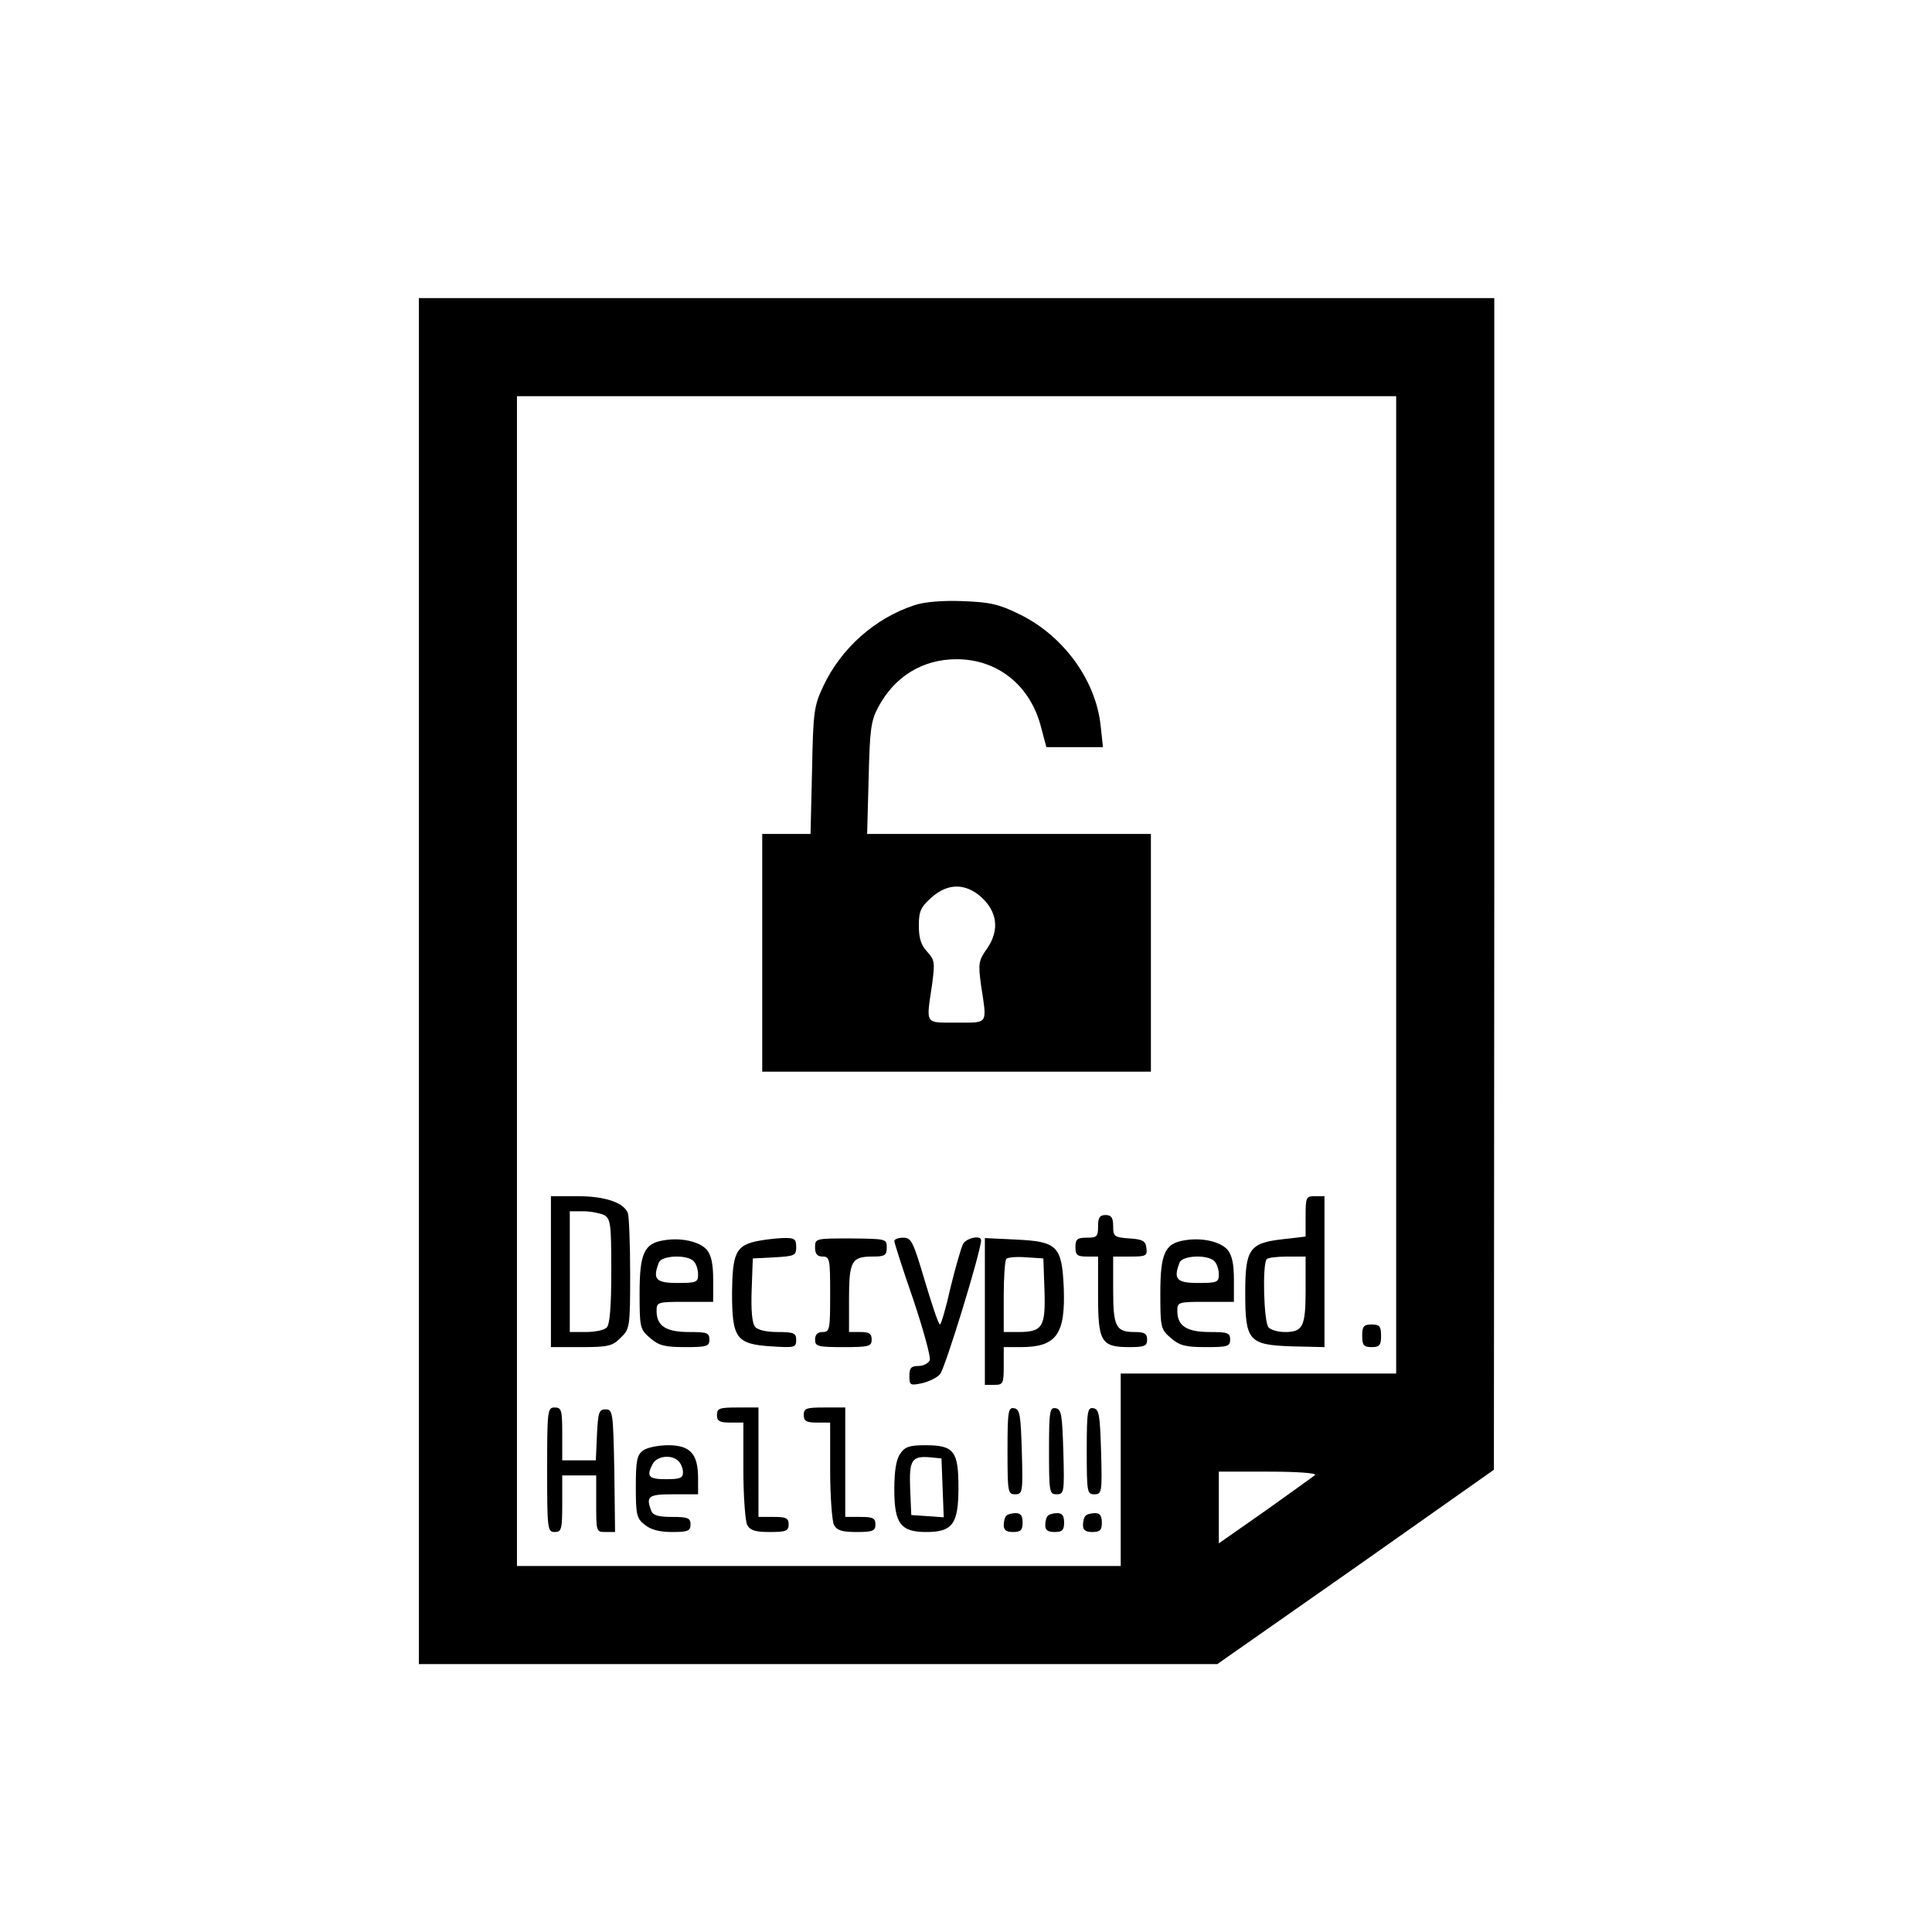 <?xml version="1.0" standalone="no"?>
<!DOCTYPE svg PUBLIC "-//W3C//DTD SVG 20010904//EN"
 "http://www.w3.org/TR/2001/REC-SVG-20010904/DTD/svg10.dtd">
<svg version="1.0" xmlns="http://www.w3.org/2000/svg"
 width="512pt" height="512pt" viewBox="0 0 512 512"
 preserveAspectRatio="xMidYMid meet">
<g transform="translate(0,512) scale(0.1,-0.1)"
fill="#000000" stroke="none">
<path d="M1110 2520 l0 -1810 1058 0 1058 0 367 257 366 258 1 1553 0 1552
-1425 0 -1425 0 0 -1810z m2590 255 l0 -1295 -365 0 -365 0 0 -255 0 -255
-800 0 -800 0 0 1550 0 1550 1165 0 1165 0 0 -1295z m-215 -1564 c-6 -5 -65
-47 -132 -95 l-123 -86 0 95 0 95 132 0 c78 0 128 -4 123 -9z"/>
<path d="M2423 3516 c-104 -34 -194 -114 -241 -214 -25 -53 -27 -68 -30 -224
l-4 -168 -64 0 -64 0 0 -315 0 -315 515 0 515 0 0 315 0 315 -376 0 -376 0 4
148 c3 127 6 152 25 187 43 82 118 128 208 128 107 0 192 -67 222 -173 l16
-60 75 0 75 0 -6 55 c-12 121 -98 240 -215 297 -55 27 -77 32 -151 35 -54 2
-102 -2 -128 -11z m177 -773 c43 -39 49 -87 17 -135 -24 -34 -25 -41 -17 -100
16 -105 20 -98 -65 -98 -85 0 -81 -7 -65 100 8 60 7 66 -13 88 -16 17 -22 36
-22 69 0 38 5 49 33 74 43 39 90 39 132 2z"/>
<path d="M1460 1750 l0 -200 80 0 c73 0 83 3 105 25 24 23 25 28 25 169 0 79
-3 152 -6 161 -11 28 -60 45 -134 45 l-70 0 0 -200z m141 150 c17 -10 19 -22
19 -148 0 -94 -4 -142 -12 -150 -7 -7 -31 -12 -55 -12 l-43 0 0 160 0 160 36
0 c19 0 44 -5 55 -10z"/>
<path d="M3460 1896 l0 -53 -60 -7 c-89 -10 -100 -26 -100 -142 0 -128 9 -138
124 -142 l86 -2 0 200 0 200 -25 0 c-24 0 -25 -3 -25 -54z m0 -194 c0 -98 -7
-112 -55 -112 -17 0 -36 5 -43 12 -13 13 -17 169 -5 181 3 4 28 7 55 7 l48 0
0 -88z"/>
<path d="M2910 1870 c0 -27 -3 -30 -30 -30 -25 0 -30 -4 -30 -25 0 -21 5 -25
30 -25 l30 0 0 -103 c0 -123 8 -137 83 -137 40 0 47 3 47 20 0 16 -7 20 -33
20 -50 0 -57 14 -57 112 l0 88 46 0 c41 0 45 2 42 23 -2 18 -10 23 -45 25 -40
3 -43 5 -43 33 0 22 -5 29 -20 29 -16 0 -20 -7 -20 -30z"/>
<path d="M1759 1833 c-52 -8 -64 -35 -64 -140 0 -91 1 -96 28 -119 23 -20 39
-24 93 -24 57 0 64 2 64 20 0 18 -7 20 -54 20 -61 0 -86 16 -86 56 0 23 2 24
75 24 l75 0 0 59 c0 41 -5 65 -17 79 -19 22 -69 33 -114 25z m79 -55 c7 -7 12
-22 12 -35 0 -21 -4 -23 -55 -23 -57 0 -66 10 -49 54 7 19 74 22 92 4z"/>
<path d="M2002 1830 c-52 -12 -61 -33 -62 -136 0 -121 11 -136 104 -142 62 -4
66 -3 66 17 0 18 -6 21 -49 21 -29 0 -53 5 -60 14 -8 9 -11 45 -9 98 l3 83 58
3 c53 3 57 5 57 27 0 22 -4 25 -37 24 -21 -1 -53 -5 -71 -9z"/>
<path d="M2160 1814 c0 -17 6 -24 20 -24 19 0 20 -7 20 -100 0 -93 -1 -100
-20 -100 -13 0 -20 -7 -20 -20 0 -18 7 -20 75 -20 68 0 75 2 75 20 0 16 -7 20
-30 20 l-30 0 0 88 c0 100 7 112 62 112 33 0 38 3 38 24 0 23 -2 23 -95 24
-94 0 -95 0 -95 -24z"/>
<path d="M2370 1831 c0 -4 22 -74 50 -154 27 -81 47 -153 44 -162 -4 -8 -17
-15 -30 -15 -19 0 -24 -5 -24 -26 0 -25 2 -26 32 -20 18 4 40 14 49 24 13 13
109 327 109 355 0 15 -40 6 -48 -10 -5 -10 -20 -62 -33 -115 -12 -54 -25 -98
-28 -98 -4 0 -21 52 -40 115 -31 105 -36 115 -57 115 -13 0 -24 -4 -24 -9z"/>
<path d="M2610 1644 l0 -194 25 0 c23 0 25 3 25 50 l0 50 45 0 c95 0 119 34
114 159 -5 109 -17 121 -127 126 l-82 4 0 -195z m158 56 c3 -97 -5 -110 -70
-110 l-38 0 0 93 c0 52 3 97 7 101 4 4 28 6 53 4 l45 -3 3 -85z"/>
<path d="M3139 1833 c-52 -8 -64 -35 -64 -140 0 -91 1 -96 28 -119 23 -20 39
-24 93 -24 57 0 64 2 64 20 0 18 -7 20 -54 20 -61 0 -86 16 -86 56 0 23 2 24
75 24 l75 0 0 59 c0 41 -5 65 -17 79 -19 22 -69 33 -114 25z m79 -55 c7 -7 12
-22 12 -35 0 -21 -4 -23 -55 -23 -57 0 -66 10 -49 54 7 19 74 22 92 4z"/>
<path d="M3610 1580 c0 -25 4 -30 25 -30 21 0 25 5 25 30 0 25 -4 30 -25 30
-21 0 -25 -5 -25 -30z"/>
<path d="M1450 1225 c0 -158 1 -165 20 -165 18 0 20 7 20 75 l0 75 45 0 45 0
0 -75 c0 -74 0 -75 25 -75 l25 0 -2 163 c-3 154 -4 162 -23 162 -18 0 -20 -8
-23 -67 l-3 -68 -44 0 -45 0 0 70 c0 63 -2 70 -20 70 -19 0 -20 -7 -20 -165z"/>
<path d="M1900 1370 c0 -16 7 -20 35 -20 l35 0 0 -126 c0 -69 5 -134 10 -145
8 -15 22 -19 60 -19 43 0 50 3 50 20 0 17 -7 20 -40 20 l-40 0 0 145 0 145
-55 0 c-48 0 -55 -2 -55 -20z"/>
<path d="M2130 1370 c0 -16 7 -20 35 -20 l35 0 0 -126 c0 -69 5 -134 10 -145
8 -15 22 -19 60 -19 43 0 50 3 50 20 0 17 -7 20 -40 20 l-40 0 0 145 0 145
-55 0 c-48 0 -55 -2 -55 -20z"/>
<path d="M2670 1276 c0 -110 1 -116 20 -116 20 0 21 5 18 112 -3 98 -5 113
-20 116 -16 3 -18 -7 -18 -112z"/>
<path d="M2780 1276 c0 -110 1 -116 20 -116 20 0 21 5 18 112 -3 98 -5 113
-20 116 -16 3 -18 -7 -18 -112z"/>
<path d="M2880 1276 c0 -110 1 -116 20 -116 20 0 21 5 18 112 -3 98 -5 113
-20 116 -16 3 -18 -7 -18 -112z"/>
<path d="M1704 1276 c-16 -12 -19 -27 -19 -96 0 -74 2 -84 24 -101 16 -13 39
-19 72 -19 42 0 49 3 49 20 0 17 -7 20 -49 20 -35 0 -51 4 -55 16 -15 39 -8
44 59 44 l65 0 0 43 c0 64 -21 87 -79 87 -26 0 -56 -6 -67 -14z m94 -28 c7 -7
12 -20 12 -30 0 -15 -8 -18 -45 -18 -46 0 -53 7 -35 41 12 21 50 25 68 7z"/>
<path d="M2386 1268 c-11 -15 -16 -46 -16 -95 0 -91 17 -113 85 -113 70 0 85
22 85 118 0 97 -12 112 -88 112 -41 0 -54 -4 -66 -22z m112 -91 l3 -78 -43 3
-43 3 -3 69 c-3 77 4 88 53 84 l30 -3 3 -78z"/>
<path d="M2667 1103 c-4 -3 -7 -15 -7 -25 0 -13 7 -18 25 -18 20 0 25 5 25 25
0 18 -5 25 -18 25 -10 0 -22 -3 -25 -7z"/>
<path d="M2777 1103 c-4 -3 -7 -15 -7 -25 0 -13 7 -18 25 -18 20 0 25 5 25 25
0 18 -5 25 -18 25 -10 0 -22 -3 -25 -7z"/>
<path d="M2877 1103 c-4 -3 -7 -15 -7 -25 0 -13 7 -18 25 -18 20 0 25 5 25 25
0 18 -5 25 -18 25 -10 0 -22 -3 -25 -7z"/>
</g>
</svg>
